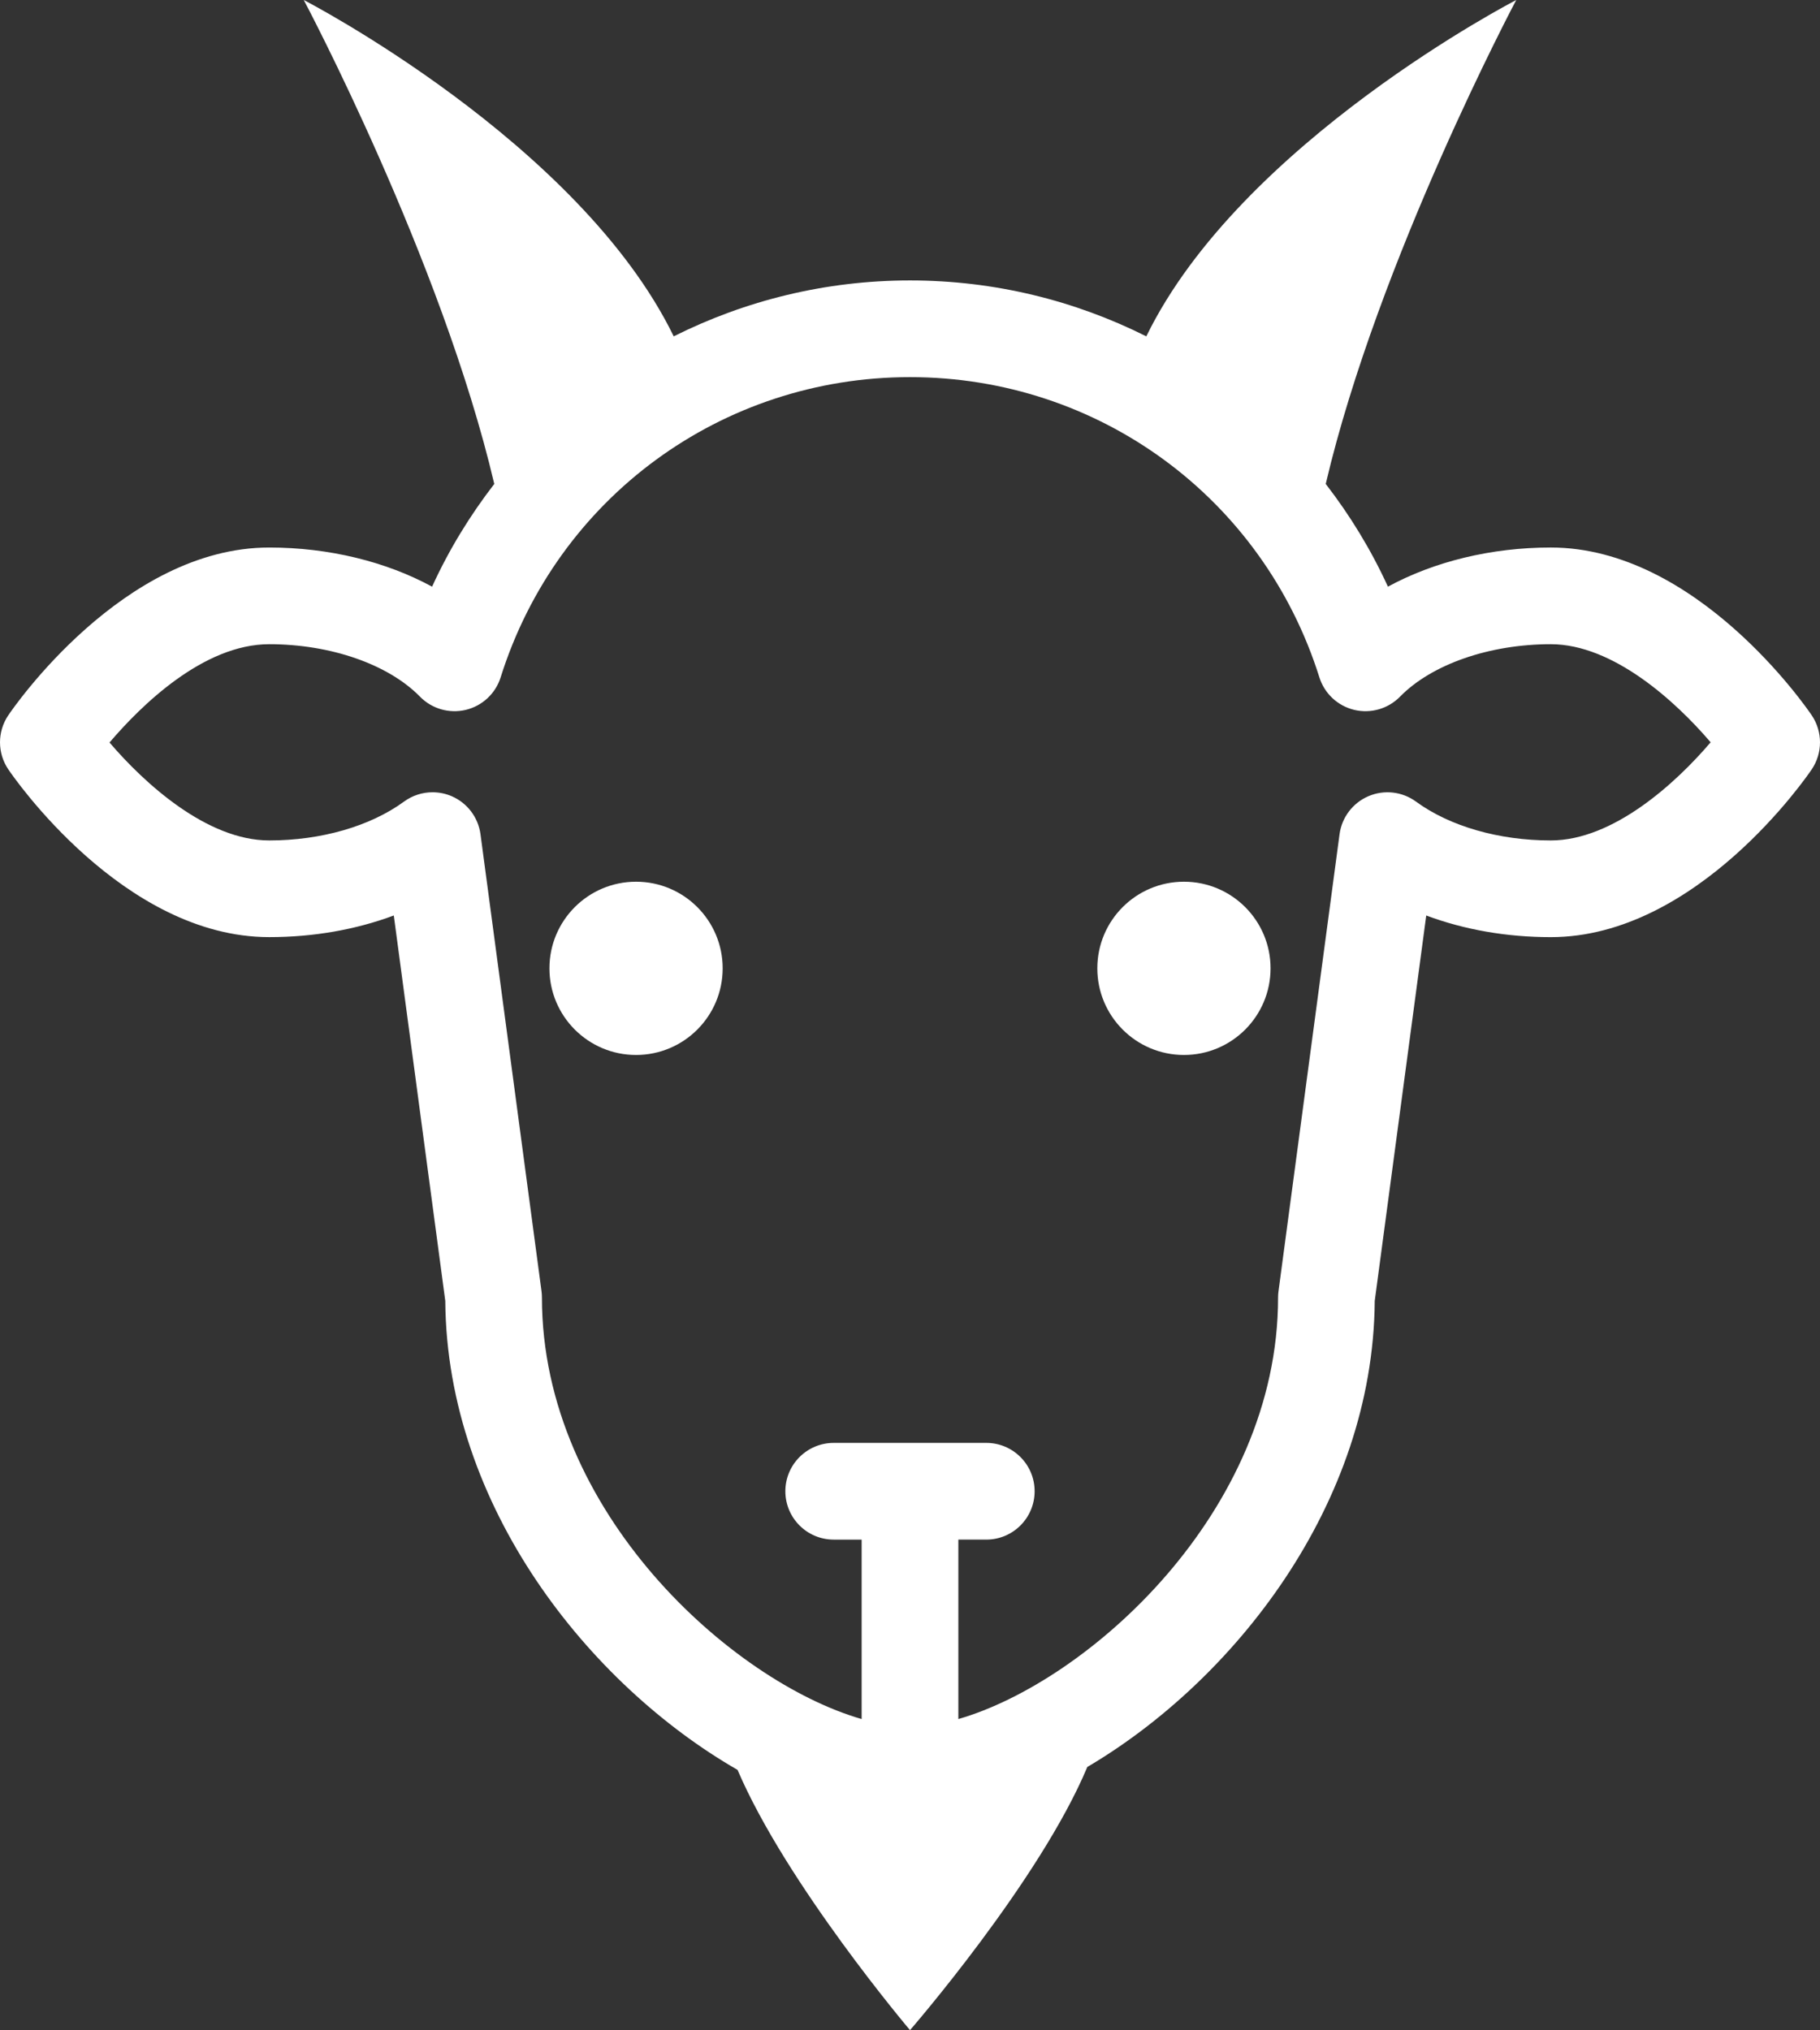 <svg version="1.1" id="图层_1" x="0px" y="0px" width="189.998px" height="211.9px" viewBox="0 0 189.998 211.9" enable-background="new 0 0 189.998 211.9" xml:space="preserve" xmlns="http://www.w3.org/2000/svg" xmlns:xlink="http://www.w3.org/1999/xlink" xmlns:xml="http://www.w3.org/XML/1998/namespace">
  <rect x="0" y="0" width="189.998" height="211.9" fill="#333333" stroke="none"/>
  <path fill="#FFFFFF" d="M189.133,74.658c-0.483-0.715-11.996-17.51-27.24-17.51c-6.227,0-12.188,1.47-17.001,4.086
	c-1.765-3.864-3.96-7.443-6.493-10.723C143.903,27.071,158.288,0,158.288,0s-28.727,14.816-38.619,35.107
	c-7.469-3.743-15.858-5.836-24.669-5.836s-17.198,2.095-24.667,5.836C60.438,14.814,31.711,0,31.711,0S46.095,27.074,51.6,50.514
	c-2.532,3.279-4.729,6.856-6.492,10.721c-4.816-2.616-10.774-4.086-17.001-4.086c-15.246,0-26.758,16.795-27.241,17.51
	c-1.154,1.705-1.154,3.941,0,5.646c0.483,0.715,11.998,17.51,27.241,17.51c4.619,0,9.05-0.782,13.003-2.259l5.375,40.227
	c0.157,21.493,15.054,40.062,30.511,48.953c5.102,11.937,18.004,27.165,18.004,27.165s13.546-15.592,18.509-27.467
	c15.273-9,29.85-27.391,30.006-48.651l5.377-40.226c3.952,1.478,8.383,2.26,13.002,2.26c15.246,0,26.757-16.795,27.24-17.51
	C190.286,78.6,190.286,76.365,189.133,74.658z M161.893,87.723c-5.42,0-10.549-1.477-14.072-4.054
	c-1.438-1.05-3.32-1.267-4.959-0.566c-1.637,0.699-2.784,2.208-3.021,3.973l-6.373,47.694c-0.031,0.223-0.045,0.445-0.045,0.668
	c0,22.411-19.883,40.104-33.377,43.992v-18.73h2.917c2.787,0,5.046-2.26,5.046-5.047s-2.259-5.047-5.046-5.047H87.034
	c-2.788,0-5.047,2.26-5.047,5.047s2.259,5.047,5.047,5.047h2.917v18.73c-13.493-3.888-33.376-21.578-33.376-43.992
	c0-0.224-0.015-0.447-0.044-0.668L50.16,87.074c-0.237-1.765-1.385-3.273-3.021-3.975c-0.638-0.271-1.311-0.404-1.981-0.404
	c-1.055,0-2.1,0.329-2.979,0.972c-3.526,2.577-8.657,4.056-14.073,4.056c-6.505,0-13.026-5.954-16.673-10.222
	c3.273-3.839,9.78-10.26,16.673-10.26c6.406,0,12.435,2.098,15.737,5.474c1.24,1.269,3.056,1.791,4.78,1.38
	c1.726-0.413,3.109-1.701,3.641-3.394c5.897-18.744,23.071-31.337,42.735-31.337c19.666,0,36.839,12.593,42.737,31.337
	c0.531,1.692,1.914,2.98,3.639,3.394c1.723,0.411,3.539-0.111,4.781-1.38c3.303-3.376,9.333-5.474,15.737-5.474
	c6.513,0,13.045,5.972,16.688,10.239C174.935,81.755,168.405,87.723,161.893,87.723z M66.4,92.031c4.994,0,9.042,4.048,9.042,9.041
	c0,4.994-4.048,9.043-9.042,9.043s-9.042-4.049-9.042-9.043C57.359,96.079,61.407,92.031,66.4,92.031z M123.598,92.031
	c4.993,0,9.041,4.048,9.041,9.041c0,4.994-4.048,9.043-9.041,9.043c-4.994,0-9.043-4.049-9.043-9.043
	C114.555,96.079,118.604,92.031,123.598,92.031z" class="color c1"/>
</svg>